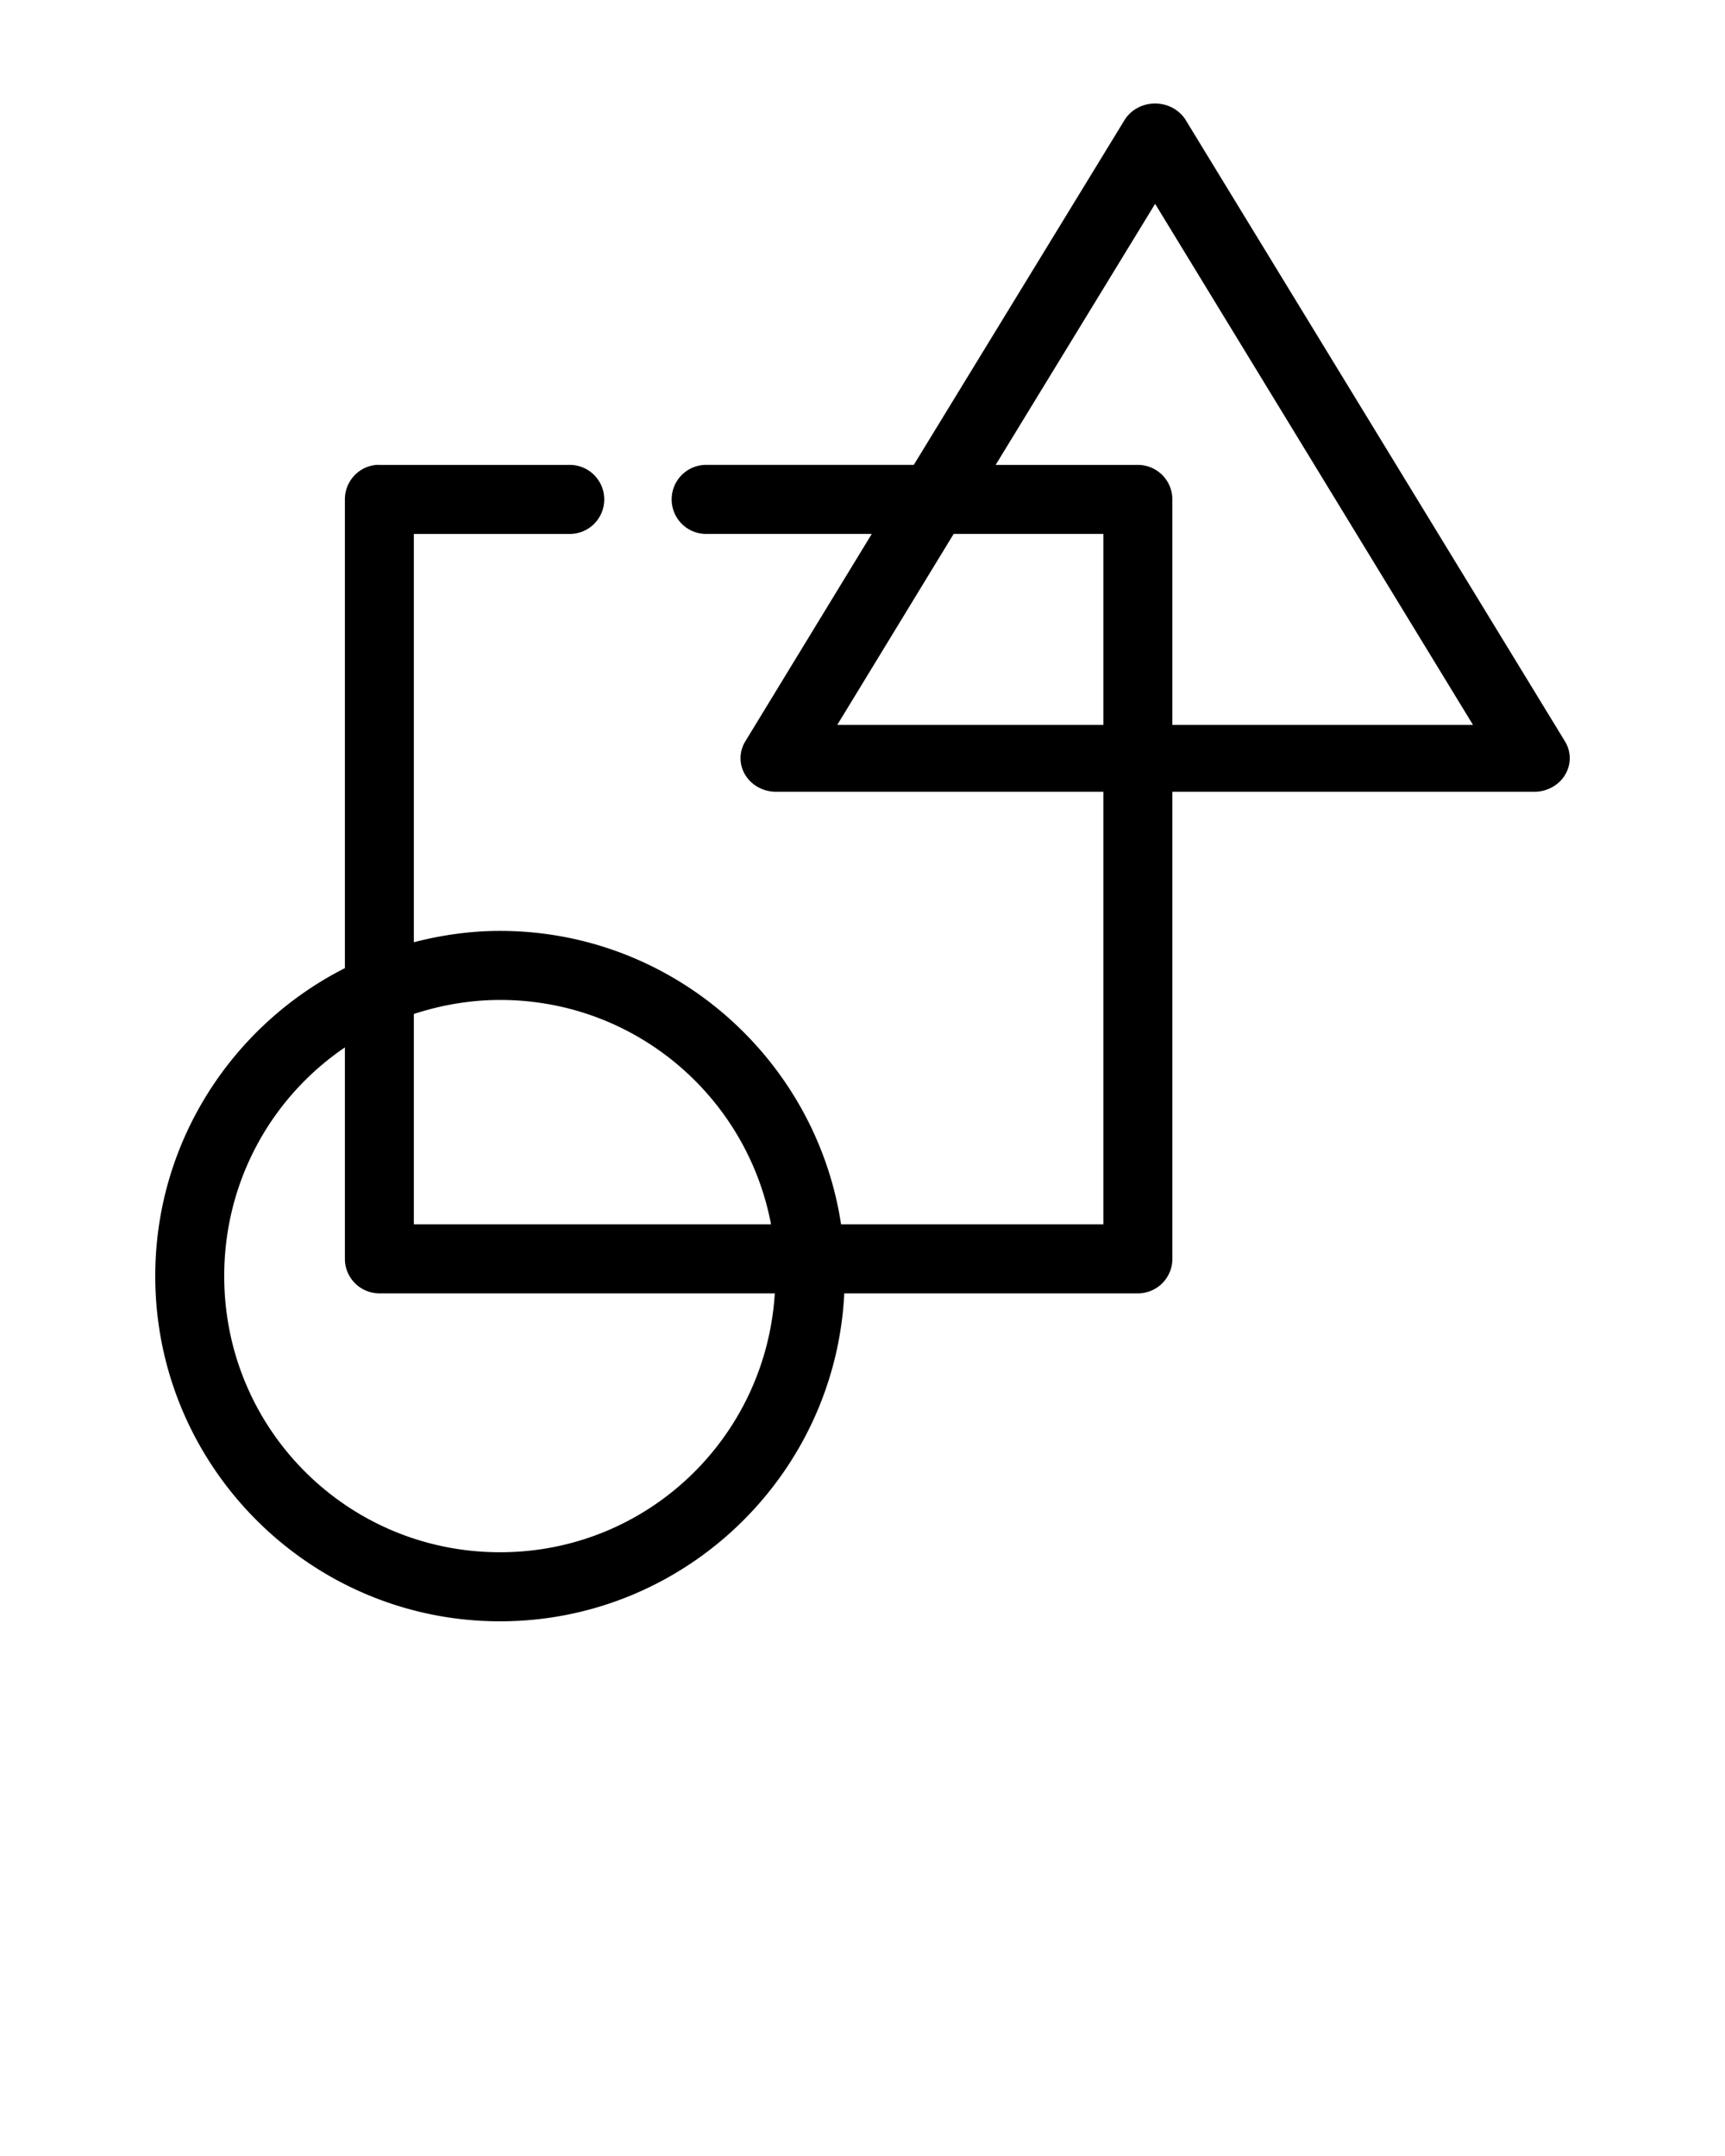 <svg xmlns:dc="http://purl.org/dc/elements/1.1/" xmlns:cc="http://creativecommons.org/ns#" xmlns:rdf="http://www.w3.org/1999/02/22-rdf-syntax-ns#" xmlns:svg="http://www.w3.org/2000/svg" xmlns="http://www.w3.org/2000/svg" xmlns:sodipodi="http://sodipodi.sourceforge.net/DTD/sodipodi-0.dtd" xmlns:inkscape="http://www.inkscape.org/namespaces/inkscape" version="1.1" x="0px" y="0px" viewBox="0 0 100 125"><g transform="translate(0,-952.362)"><path style="text-indent:0;text-transform:none;direction:ltr;block-progression:tb;baseline-shift:baseline;color:#000000;enable-background:accumulate;" d="m 66.87,958.364 a 2.057,1.946 0 0 0 -1.686,0.969 l -12.211,19.982 -11.993,0 a 1.999,2.002 0 1 0 0,4.003 l 9.557,0 -7.339,12.04 a 2.057,1.946 0 0 0 1.78,2.908 l 18.988,0 0,25.08 -15.209,0 c -1.456,-9.607 -9.776,-17.012 -19.769,-17.012 -1.726,0 -3.398,0.242 -4.997,0.657 l 0,-23.672 8.994,0 a 1.999,2.002 0 1 0 0,-4.003 l -10.993,0 a 1.999,2.002 0 0 0 -0.187,0 1.999,2.002 0 0 0 -1.811,2.001 l 0,27.175 C 13.482,1011.796 9,1018.557 9,1026.348 c 0,11.03 8.972,20.014 19.988,20.014 10.681,0 19.435,-8.444 19.956,-19.013 l 17.021,0 a 1.999,2.002 0 0 0 1.999,-2.001 l 0,-27.081 20.987,0 a 2.057,1.946 0 0 0 1.78,-2.908 L 68.744,959.334 a 2.057,1.946 0 0 0 -1.874,-0.969 z m 0.094,5.816 18.426,30.208 -17.427,0 0,-13.071 a 1.999,2.002 0 0 0 -1.999,-2.001 l -8.245,0 9.244,-15.135 z m -11.68,19.138 8.682,0 0,11.07 -15.428,0 6.746,-11.07 z m -26.296,27.019 c 7.824,0 14.306,5.594 15.709,13.009 l -20.706,0 0,-12.196 c 1.57,-0.513 3.252,-0.813 4.997,-0.813 z m -8.994,2.752 0,12.258 a 1.999,2.002 0 0 0 1.999,2.001 l 22.923,0 c -0.52,8.39 -7.414,15.01 -15.928,15.01 -8.855,0 -15.99,-7.145 -15.99,-16.011 0,-5.526 2.763,-10.383 6.996,-13.259 z" fill="#000000" fill-opacity="1" stroke="none" marker="none" visibility="visible" display="inline" overflow="visible"/></g></svg>